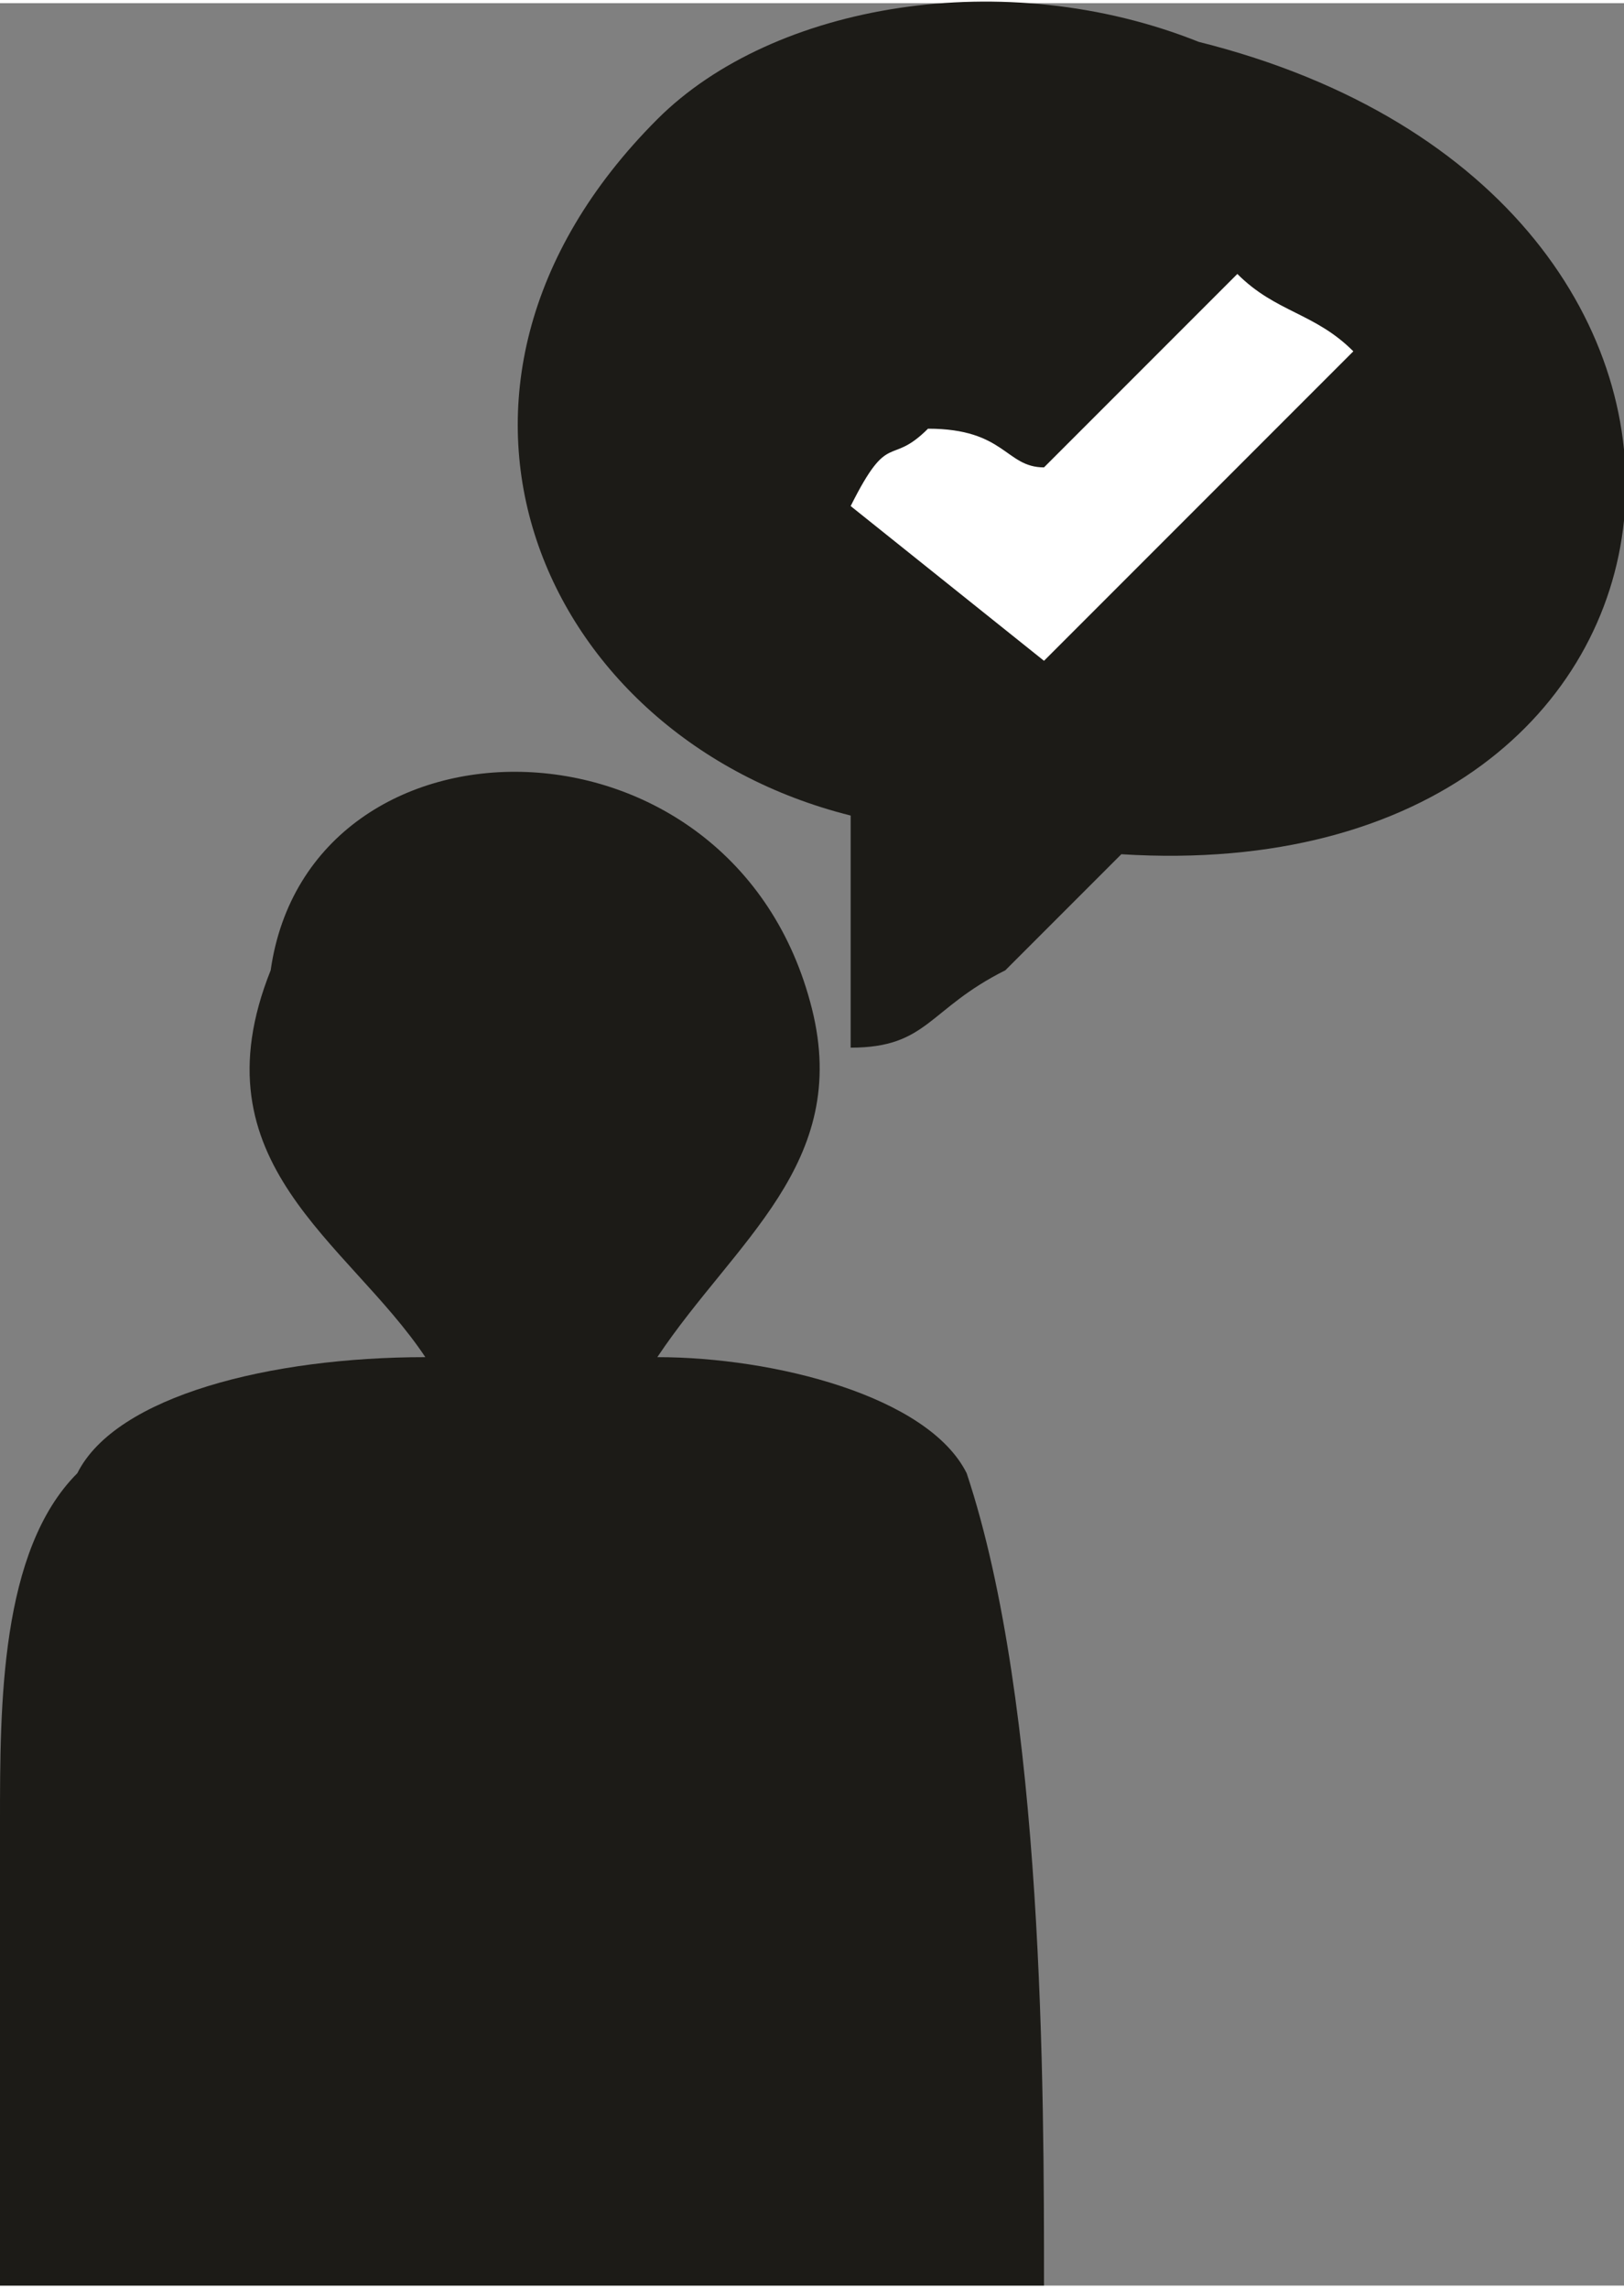 <?xml version="1.0" encoding="UTF-8"?>
<!DOCTYPE svg PUBLIC "-//W3C//DTD SVG 1.1//EN" "http://www.w3.org/Graphics/SVG/1.1/DTD/svg11.dtd">
<!-- Creator: CorelDRAW X8 -->
<svg xmlns="http://www.w3.org/2000/svg" xml:space="preserve" width="6.546mm" height="9.221mm" version="1.1" style="shape-rendering:geometricPrecision; text-rendering:geometricPrecision; image-rendering:optimizeQuality; fill-rule:evenodd; clip-rule:evenodd"
viewBox="0 0 42 59"
 xmlns:xlink="http://www.w3.org/1999/xlink">
 <rect x="0" y="0" width="42" height="59" fill="#808080" stroke="none"/>
 <defs>
  <style type="text/css">
   <![CDATA[
    .fil0 {fill:#1C1B17}
    .fil1 {fill:white}
   ]]>
  </style>
 </defs>
 <g id="Capa_x0020_1">
  <g id="_703181184">
   <g>
    <path class="fil0" d="M21 59l6 0c0,-5 0,-15 -2,-21 -1,-2 -5,-3 -8,-3 2,-3 5,-5 4,-9 -2,-8 -13,-8 -14,-1 -2,5 2,7 4,10 -4,0 -8,1 -9,3 -2,2 -2,6 -2,9 0,5 0,10 0,12 7,0 14,0 21,0z"/>
    <path class="fil0" d="M22 21c0,2 0,5 0,6 2,0 2,-1 4,-2l3 -3c16,1 18,-17 2,-21 -5,-2 -11,-1 -14,2 -7,7 -3,16 5,18z"/>
   </g>
   <path class="fil1" d="M27 12c-1,0 -1,-1 -3,-1 -1,1 -1,0 -2,2l5 4 8 -8c-1,-1 -2,-1 -3,-2l-5 5z"/>
  </g>
 </g>
</svg>

